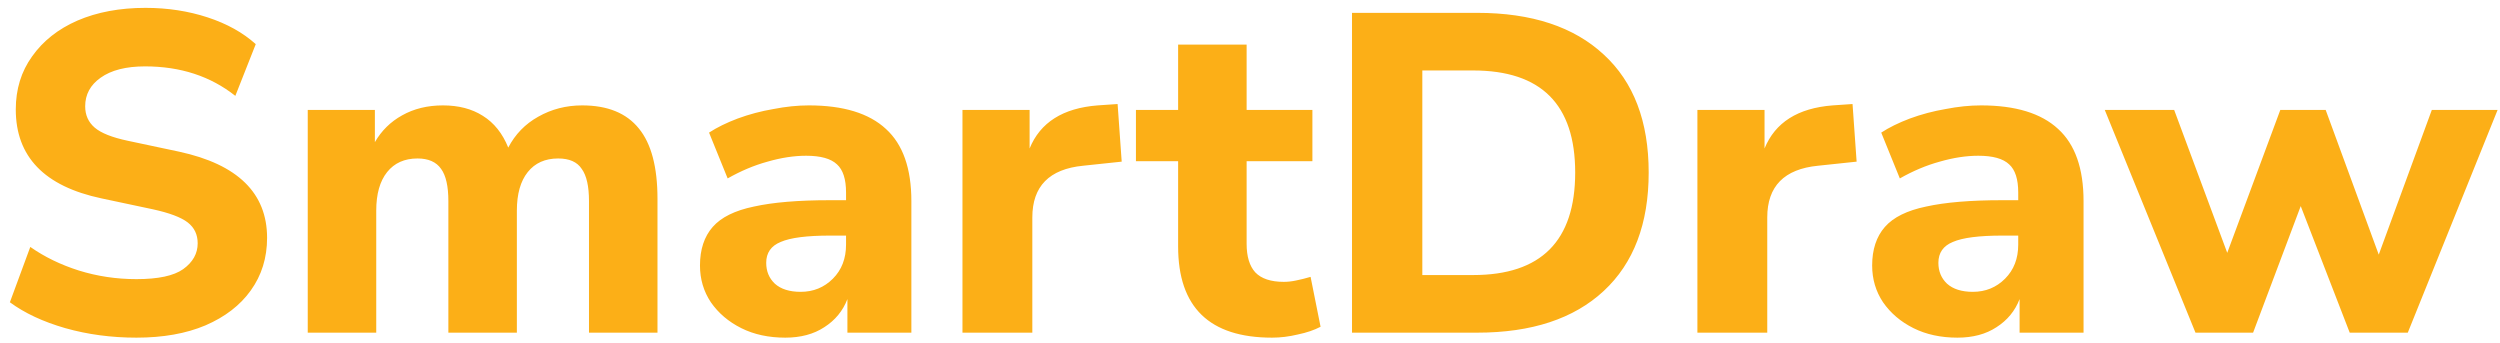 <svg width="248" height="34" viewBox="0 0 248 34" fill="none" xmlns="http://www.w3.org/2000/svg">
<path d="M13.535 33.495C11.045 33.495 8.69 33.18 6.47 32.55C4.28 31.92 2.45 31.065 0.98 29.985L3.005 24.495C4.415 25.485 6.02 26.265 7.82 26.835C9.65 27.405 11.555 27.69 13.535 27.69C15.695 27.69 17.24 27.36 18.17 26.7C19.13 26.01 19.61 25.155 19.61 24.135C19.61 23.265 19.28 22.575 18.62 22.065C17.96 21.555 16.805 21.12 15.155 20.76L10.07 19.68C4.4 18.48 1.565 15.54 1.565 10.86C1.565 8.85 2.105 7.095 3.185 5.595C4.265 4.065 5.765 2.88 7.685 2.04C9.635 1.2 11.885 0.78 14.435 0.78C16.625 0.78 18.68 1.095 20.6 1.725C22.52 2.355 24.11 3.24 25.37 4.38L23.345 9.51C20.885 7.56 17.9 6.585 14.39 6.585C12.5 6.585 11.03 6.96 9.98 7.71C8.96 8.43 8.45 9.375 8.45 10.545C8.45 11.415 8.765 12.12 9.395 12.66C10.025 13.2 11.12 13.635 12.68 13.965L17.765 15.045C23.585 16.305 26.495 19.155 26.495 23.595C26.495 25.575 25.955 27.315 24.875 28.815C23.825 30.285 22.325 31.44 20.375 32.28C18.455 33.09 16.175 33.495 13.535 33.495ZM30.528 33V10.905H37.188V14.1C37.848 12.96 38.748 12.075 39.888 11.445C41.058 10.785 42.408 10.455 43.938 10.455C45.498 10.455 46.818 10.8 47.898 11.49C49.008 12.18 49.848 13.23 50.418 14.64C51.108 13.32 52.098 12.3 53.388 11.58C54.708 10.83 56.163 10.455 57.753 10.455C60.273 10.455 62.148 11.22 63.378 12.75C64.608 14.25 65.223 16.575 65.223 19.725V33H58.428V19.95C58.428 18.48 58.188 17.415 57.708 16.755C57.258 16.065 56.478 15.72 55.368 15.72C54.078 15.72 53.073 16.17 52.353 17.07C51.633 17.97 51.273 19.245 51.273 20.895V33H44.478V19.95C44.478 18.48 44.238 17.415 43.758 16.755C43.278 16.065 42.498 15.72 41.418 15.72C40.128 15.72 39.123 16.17 38.403 17.07C37.683 17.97 37.323 19.245 37.323 20.895V33H30.528ZM77.898 33.495C76.248 33.495 74.793 33.18 73.533 32.55C72.273 31.92 71.268 31.065 70.518 29.985C69.798 28.905 69.438 27.69 69.438 26.34C69.438 24.75 69.858 23.475 70.698 22.515C71.538 21.555 72.903 20.88 74.793 20.49C76.683 20.07 79.188 19.86 82.308 19.86H83.928V19.095C83.928 17.775 83.628 16.845 83.028 16.305C82.428 15.735 81.408 15.45 79.968 15.45C78.768 15.45 77.493 15.645 76.143 16.035C74.823 16.395 73.503 16.95 72.183 17.7L70.338 13.155C71.118 12.645 72.063 12.18 73.173 11.76C74.313 11.34 75.498 11.025 76.728 10.815C77.958 10.575 79.128 10.455 80.238 10.455C83.658 10.455 86.208 11.235 87.888 12.795C89.568 14.325 90.408 16.71 90.408 19.95V33H84.063V29.67C83.613 30.84 82.848 31.77 81.768 32.46C80.718 33.15 79.428 33.495 77.898 33.495ZM79.428 28.95C80.688 28.95 81.753 28.515 82.623 27.645C83.493 26.775 83.928 25.65 83.928 24.27V23.37H82.353C80.043 23.37 78.408 23.58 77.448 24C76.488 24.39 76.008 25.08 76.008 26.07C76.008 26.91 76.293 27.6 76.863 28.14C77.463 28.68 78.318 28.95 79.428 28.95ZM95.477 33V10.905H102.137V14.73C103.187 12.15 105.437 10.725 108.887 10.455L110.867 10.32L111.272 16.035L107.447 16.44C104.087 16.77 102.407 18.48 102.407 21.57V33H95.477ZM126.185 33.495C119.975 33.495 116.87 30.48 116.87 24.45V15.99H112.685V10.905H116.87V4.425H123.665V10.905H130.19V15.99H123.665V24.18C123.665 25.44 123.95 26.385 124.52 27.015C125.12 27.645 126.065 27.96 127.355 27.96C127.745 27.96 128.15 27.915 128.57 27.825C129.02 27.735 129.5 27.615 130.01 27.465L131 32.415C130.37 32.745 129.62 33 128.75 33.18C127.88 33.39 127.025 33.495 126.185 33.495ZM134.119 33V1.275H146.539C151.939 1.275 156.124 2.655 159.094 5.415C162.064 8.145 163.549 12.045 163.549 17.115C163.549 22.185 162.064 26.1 159.094 28.86C156.124 31.62 151.939 33 146.539 33H134.119ZM141.094 27.285H146.134C152.884 27.285 156.259 23.895 156.259 17.115C156.259 10.365 152.884 6.99 146.134 6.99H141.094V27.285ZM168.382 33V10.905H175.042V14.73C176.092 12.15 178.342 10.725 181.792 10.455L183.772 10.32L184.177 16.035L180.352 16.44C176.992 16.77 175.312 18.48 175.312 21.57V33H168.382ZM194.178 33.495C192.528 33.495 191.073 33.18 189.813 32.55C188.553 31.92 187.548 31.065 186.798 29.985C186.078 28.905 185.718 27.69 185.718 26.34C185.718 24.75 186.138 23.475 186.978 22.515C187.818 21.555 189.183 20.88 191.073 20.49C192.963 20.07 195.468 19.86 198.588 19.86H200.208V19.095C200.208 17.775 199.908 16.845 199.308 16.305C198.708 15.735 197.688 15.45 196.248 15.45C195.048 15.45 193.773 15.645 192.423 16.035C191.103 16.395 189.783 16.95 188.463 17.7L186.618 13.155C187.398 12.645 188.343 12.18 189.453 11.76C190.593 11.34 191.778 11.025 193.008 10.815C194.238 10.575 195.408 10.455 196.518 10.455C199.938 10.455 202.488 11.235 204.168 12.795C205.848 14.325 206.688 16.71 206.688 19.95V33H200.343V29.67C199.893 30.84 199.128 31.77 198.048 32.46C196.998 33.15 195.708 33.495 194.178 33.495ZM195.708 28.95C196.968 28.95 198.033 28.515 198.903 27.645C199.773 26.775 200.208 25.65 200.208 24.27V23.37H198.633C196.323 23.37 194.688 23.58 193.728 24C192.768 24.39 192.288 25.08 192.288 26.07C192.288 26.91 192.573 27.6 193.143 28.14C193.743 28.68 194.598 28.95 195.708 28.95ZM217.792 33L208.792 10.905H215.677L220.942 25.08L226.207 10.905H230.707L235.972 25.26L241.237 10.905H247.762L238.852 33H233.092L228.232 20.445L223.507 33H217.792Z" fill="#FCAF17"/>
</svg>
